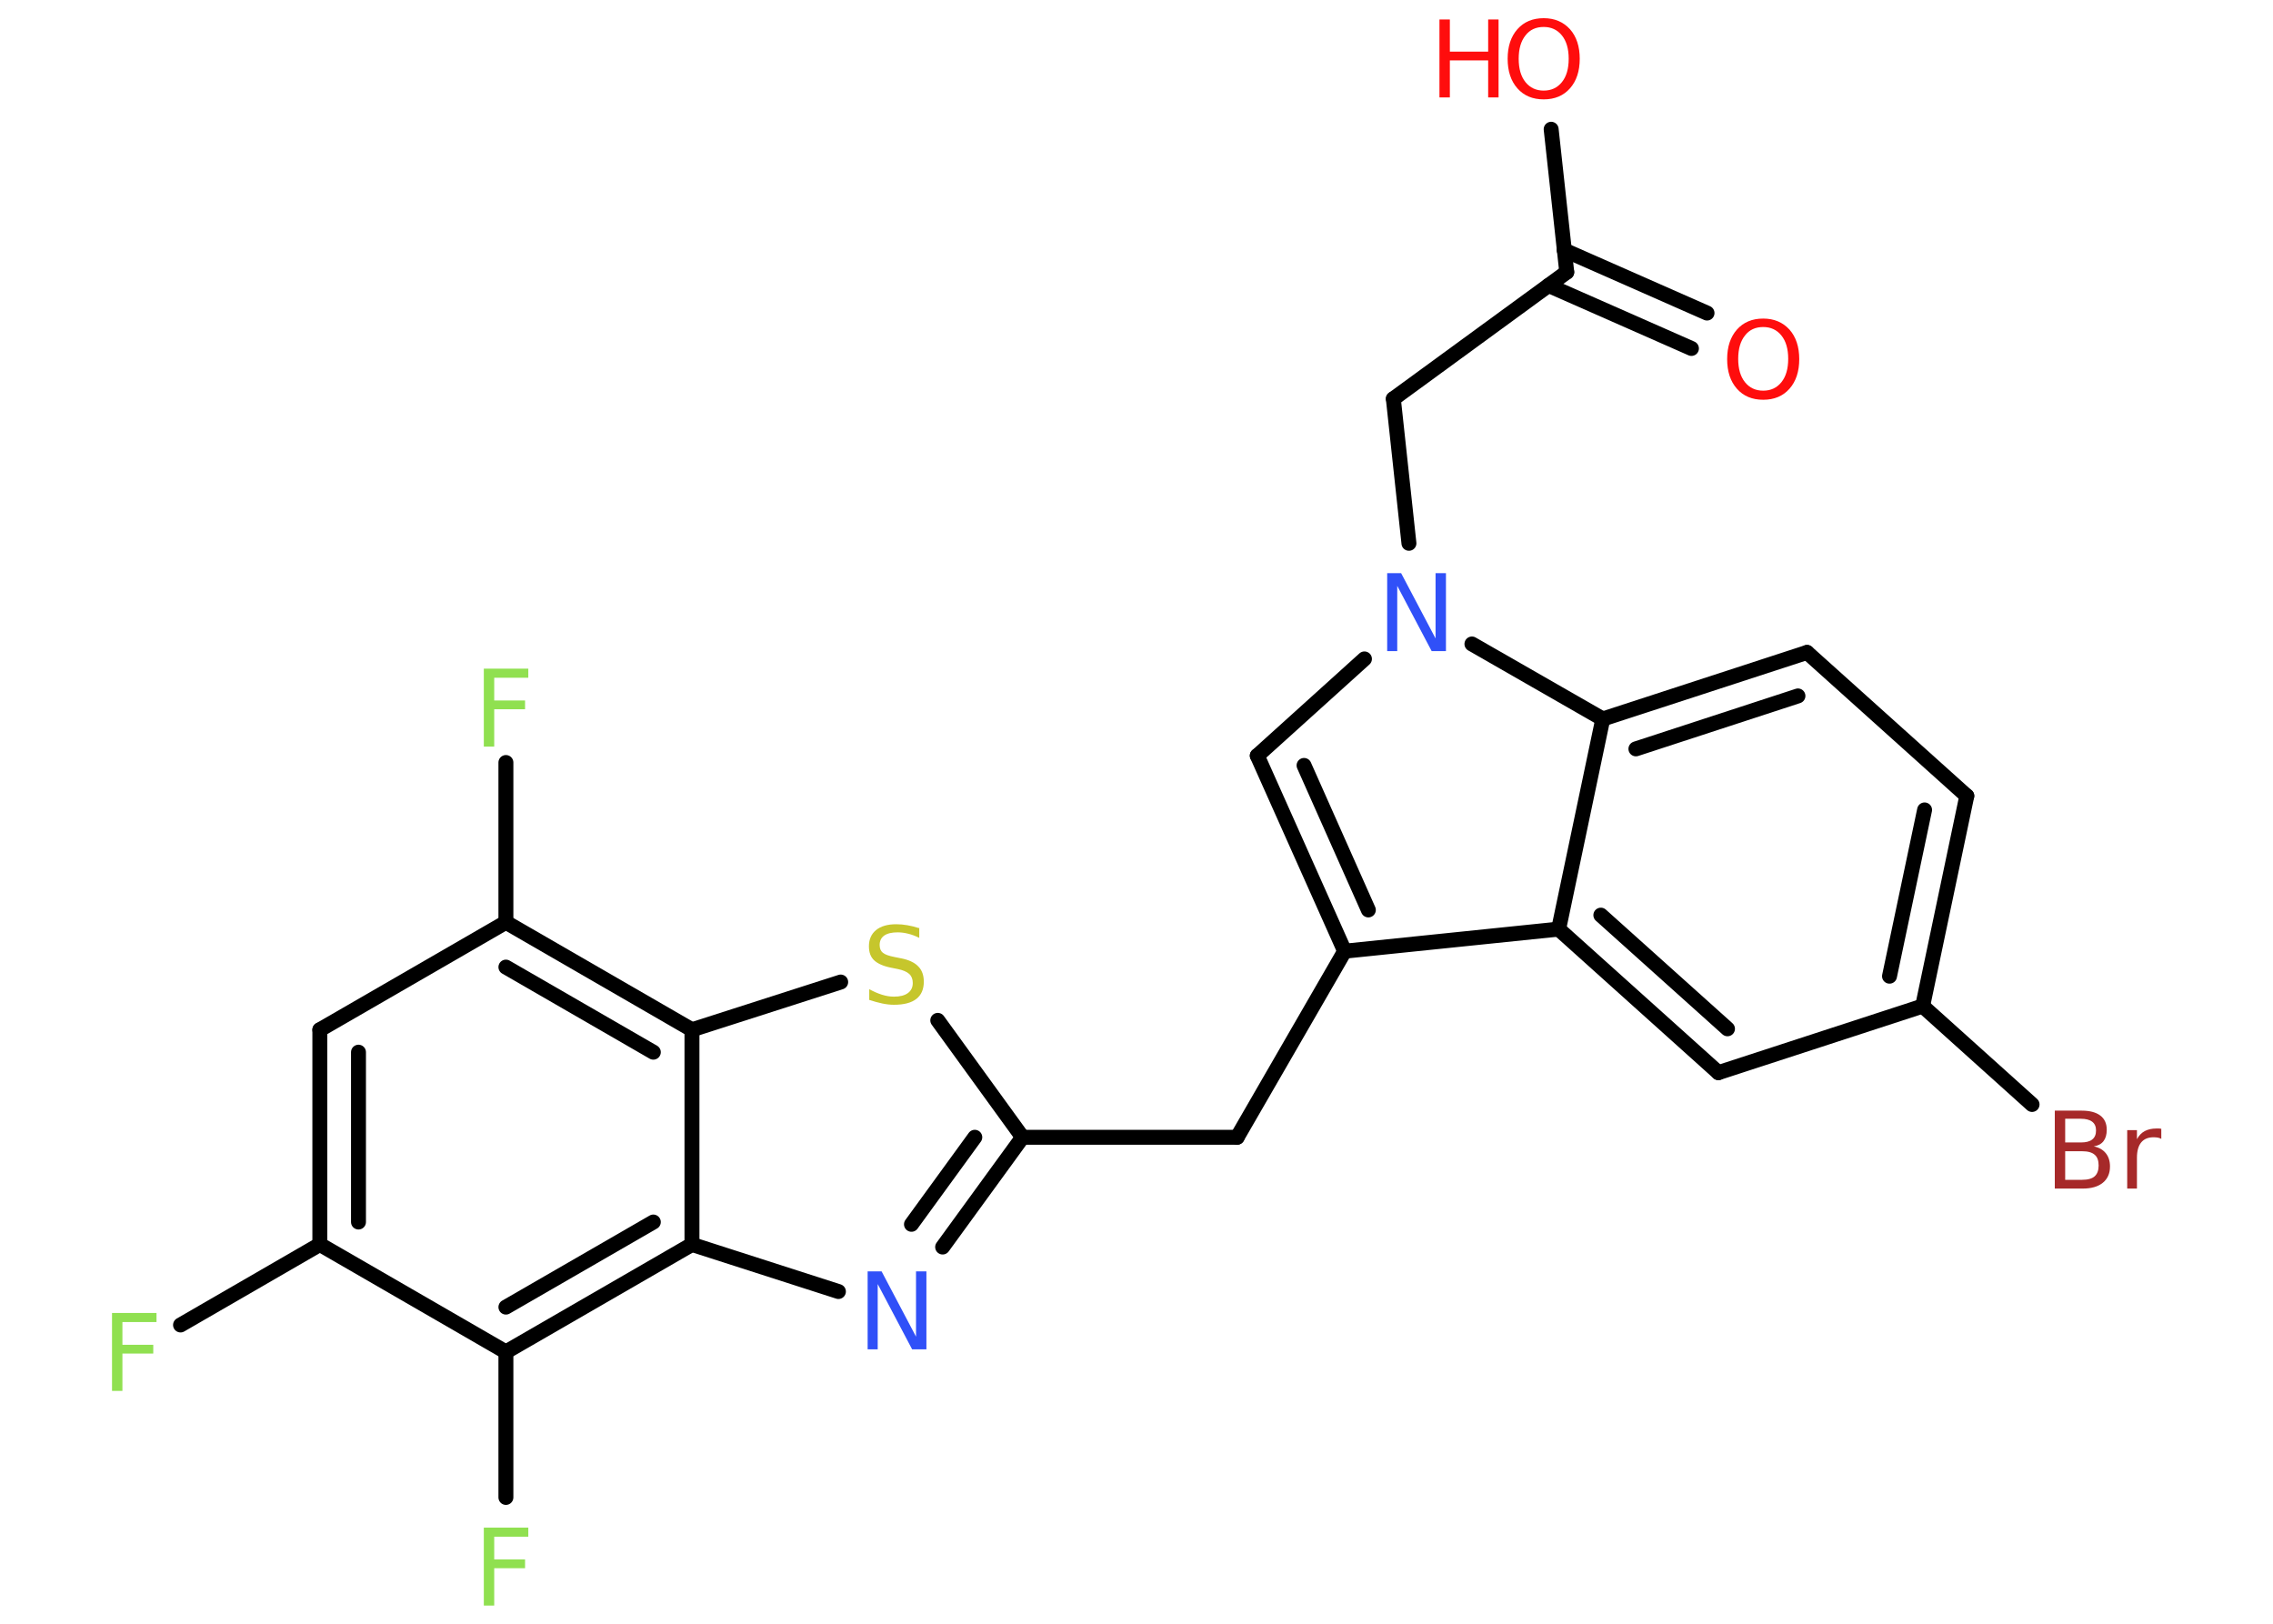 <?xml version='1.0' encoding='UTF-8'?>
<!DOCTYPE svg PUBLIC "-//W3C//DTD SVG 1.1//EN" "http://www.w3.org/Graphics/SVG/1.1/DTD/svg11.dtd">
<svg version='1.2' xmlns='http://www.w3.org/2000/svg' xmlns:xlink='http://www.w3.org/1999/xlink' width='70.0mm' height='50.0mm' viewBox='0 0 70.0 50.0'>
  <desc>Generated by the Chemistry Development Kit (http://github.com/cdk)</desc>
  <g stroke-linecap='round' stroke-linejoin='round' stroke='#000000' stroke-width='.46' fill='#90E050'>
    <rect x='.0' y='.0' width='70.0' height='50.0' fill='#FFFFFF' stroke='none'/>
    <g id='mol1' class='mol'>
      <g id='mol1bnd1' class='bond'>
        <line x1='52.09' y1='10.73' x2='47.69' y2='8.79'/>
        <line x1='52.57' y1='9.64' x2='48.17' y2='7.7'/>
      </g>
      <line id='mol1bnd2' class='bond' x1='48.25' y1='8.38' x2='47.77' y2='3.98'/>
      <line id='mol1bnd3' class='bond' x1='48.25' y1='8.38' x2='42.91' y2='12.28'/>
      <line id='mol1bnd4' class='bond' x1='42.91' y1='12.28' x2='43.39' y2='16.73'/>
      <line id='mol1bnd5' class='bond' x1='42.02' y1='20.29' x2='38.72' y2='23.27'/>
      <g id='mol1bnd6' class='bond'>
        <line x1='38.72' y1='23.27' x2='41.41' y2='29.29'/>
        <line x1='40.16' y1='23.57' x2='42.14' y2='28.02'/>
      </g>
      <line id='mol1bnd7' class='bond' x1='41.41' y1='29.29' x2='38.1' y2='35.02'/>
      <line id='mol1bnd8' class='bond' x1='38.1' y1='35.02' x2='31.49' y2='35.02'/>
      <g id='mol1bnd9' class='bond'>
        <line x1='29.03' y1='38.4' x2='31.49' y2='35.02'/>
        <line x1='28.07' y1='37.7' x2='30.02' y2='35.02'/>
      </g>
      <line id='mol1bnd10' class='bond' x1='25.82' y1='39.77' x2='21.31' y2='38.32'/>
      <g id='mol1bnd11' class='bond'>
        <line x1='15.58' y1='41.63' x2='21.31' y2='38.32'/>
        <line x1='15.58' y1='40.25' x2='20.12' y2='37.63'/>
      </g>
      <line id='mol1bnd12' class='bond' x1='15.58' y1='41.63' x2='15.58' y2='46.11'/>
      <line id='mol1bnd13' class='bond' x1='15.58' y1='41.63' x2='9.85' y2='38.32'/>
      <line id='mol1bnd14' class='bond' x1='9.85' y1='38.32' x2='5.56' y2='40.8'/>
      <g id='mol1bnd15' class='bond'>
        <line x1='9.85' y1='31.71' x2='9.85' y2='38.32'/>
        <line x1='11.04' y1='32.4' x2='11.04' y2='37.63'/>
      </g>
      <line id='mol1bnd16' class='bond' x1='9.85' y1='31.71' x2='15.58' y2='28.4'/>
      <line id='mol1bnd17' class='bond' x1='15.58' y1='28.4' x2='15.58' y2='23.48'/>
      <g id='mol1bnd18' class='bond'>
        <line x1='21.31' y1='31.71' x2='15.58' y2='28.4'/>
        <line x1='20.12' y1='32.4' x2='15.58' y2='29.78'/>
      </g>
      <line id='mol1bnd19' class='bond' x1='21.31' y1='38.32' x2='21.31' y2='31.71'/>
      <line id='mol1bnd20' class='bond' x1='21.31' y1='31.71' x2='25.89' y2='30.24'/>
      <line id='mol1bnd21' class='bond' x1='31.49' y1='35.02' x2='28.88' y2='31.42'/>
      <line id='mol1bnd22' class='bond' x1='41.41' y1='29.29' x2='48.0' y2='28.61'/>
      <g id='mol1bnd23' class='bond'>
        <line x1='48.0' y1='28.61' x2='52.92' y2='33.03'/>
        <line x1='49.3' y1='28.18' x2='53.2' y2='31.68'/>
      </g>
      <line id='mol1bnd24' class='bond' x1='52.92' y1='33.03' x2='59.21' y2='30.98'/>
      <line id='mol1bnd25' class='bond' x1='59.21' y1='30.98' x2='62.58' y2='34.01'/>
      <g id='mol1bnd26' class='bond'>
        <line x1='59.21' y1='30.98' x2='60.57' y2='24.51'/>
        <line x1='58.19' y1='30.06' x2='59.27' y2='24.94'/>
      </g>
      <line id='mol1bnd27' class='bond' x1='60.57' y1='24.51' x2='55.65' y2='20.09'/>
      <g id='mol1bnd28' class='bond'>
        <line x1='55.65' y1='20.09' x2='49.36' y2='22.14'/>
        <line x1='55.37' y1='21.43' x2='50.38' y2='23.06'/>
      </g>
      <line id='mol1bnd29' class='bond' x1='48.0' y1='28.61' x2='49.36' y2='22.14'/>
      <line id='mol1bnd30' class='bond' x1='45.33' y1='19.83' x2='49.36' y2='22.14'/>
      <path id='mol1atm1' class='atom' d='M54.3 10.07q-.36 .0 -.56 .26q-.21 .26 -.21 .72q.0 .46 .21 .72q.21 .26 .56 .26q.35 .0 .56 -.26q.21 -.26 .21 -.72q.0 -.46 -.21 -.72q-.21 -.26 -.56 -.26zM54.3 9.81q.5 .0 .81 .34q.3 .34 .3 .91q.0 .57 -.3 .91q-.3 .34 -.81 .34q-.51 .0 -.81 -.34q-.3 -.34 -.3 -.91q.0 -.57 .3 -.91q.3 -.34 .81 -.34z' stroke='none' fill='#FF0D0D'/>
      <g id='mol1atm3' class='atom'>
        <path d='M47.54 .83q-.36 .0 -.56 .26q-.21 .26 -.21 .72q.0 .46 .21 .72q.21 .26 .56 .26q.35 .0 .56 -.26q.21 -.26 .21 -.72q.0 -.46 -.21 -.72q-.21 -.26 -.56 -.26zM47.54 .56q.5 .0 .81 .34q.3 .34 .3 .91q.0 .57 -.3 .91q-.3 .34 -.81 .34q-.51 .0 -.81 -.34q-.3 -.34 -.3 -.91q.0 -.57 .3 -.91q.3 -.34 .81 -.34z' stroke='none' fill='#FF0D0D'/>
        <path d='M44.33 .6h.32v.99h1.18v-.99h.32v2.4h-.32v-1.14h-1.18v1.14h-.32v-2.4z' stroke='none' fill='#FF0D0D'/>
      </g>
      <path id='mol1atm5' class='atom' d='M42.71 17.65h.44l1.06 2.01v-2.01h.32v2.4h-.44l-1.06 -2.01v2.01h-.31v-2.4z' stroke='none' fill='#3050F8'/>
      <path id='mol1atm10' class='atom' d='M26.71 39.15h.44l1.06 2.01v-2.01h.32v2.4h-.44l-1.06 -2.01v2.01h-.31v-2.4z' stroke='none' fill='#3050F8'/>
      <path id='mol1atm13' class='atom' d='M14.89 47.04h1.38v.28h-1.05v.7h.95v.27h-.95v1.15h-.32v-2.4z' stroke='none'/>
      <path id='mol1atm15' class='atom' d='M3.44 40.43h1.38v.28h-1.05v.7h.95v.27h-.95v1.15h-.32v-2.4z' stroke='none'/>
      <path id='mol1atm18' class='atom' d='M14.89 20.59h1.38v.28h-1.05v.7h.95v.27h-.95v1.15h-.32v-2.4z' stroke='none'/>
      <path id='mol1atm20' class='atom' d='M28.31 28.56v.32q-.18 -.09 -.35 -.13q-.16 -.04 -.32 -.04q-.27 .0 -.41 .1q-.14 .1 -.14 .29q.0 .16 .1 .24q.1 .08 .36 .13l.2 .04q.36 .07 .53 .25q.17 .17 .17 .47q.0 .35 -.23 .53q-.23 .18 -.69 .18q-.17 .0 -.36 -.04q-.19 -.04 -.4 -.11v-.33q.2 .11 .39 .17q.19 .06 .37 .06q.28 .0 .43 -.11q.15 -.11 .15 -.31q.0 -.18 -.11 -.28q-.11 -.1 -.35 -.15l-.2 -.04q-.36 -.07 -.53 -.23q-.16 -.15 -.16 -.43q.0 -.32 .22 -.5q.22 -.18 .62 -.18q.17 .0 .34 .03q.18 .03 .36 .09z' stroke='none' fill='#C6C62C'/>
      <path id='mol1atm24' class='atom' d='M63.6 35.45v.88h.52q.27 .0 .39 -.11q.12 -.11 .12 -.33q.0 -.23 -.12 -.33q-.12 -.11 -.39 -.11h-.52zM63.6 34.46v.72h.48q.24 .0 .35 -.09q.12 -.09 .12 -.28q.0 -.18 -.12 -.27q-.12 -.09 -.35 -.09h-.48zM63.28 34.2h.83q.37 .0 .57 .15q.2 .15 .2 .44q.0 .22 -.1 .35q-.1 .13 -.3 .16q.24 .05 .37 .21q.13 .16 .13 .41q.0 .32 -.22 .5q-.22 .18 -.62 .18h-.86v-2.4zM66.56 35.07q-.05 -.03 -.11 -.04q-.06 -.01 -.13 -.01q-.25 .0 -.38 .16q-.13 .16 -.13 .47v.95h-.3v-1.8h.3v.28q.09 -.17 .24 -.25q.15 -.08 .36 -.08q.03 .0 .07 .0q.04 .0 .08 .01v.3z' stroke='none' fill='#A62929'/>
    </g>
  </g>
</svg>
